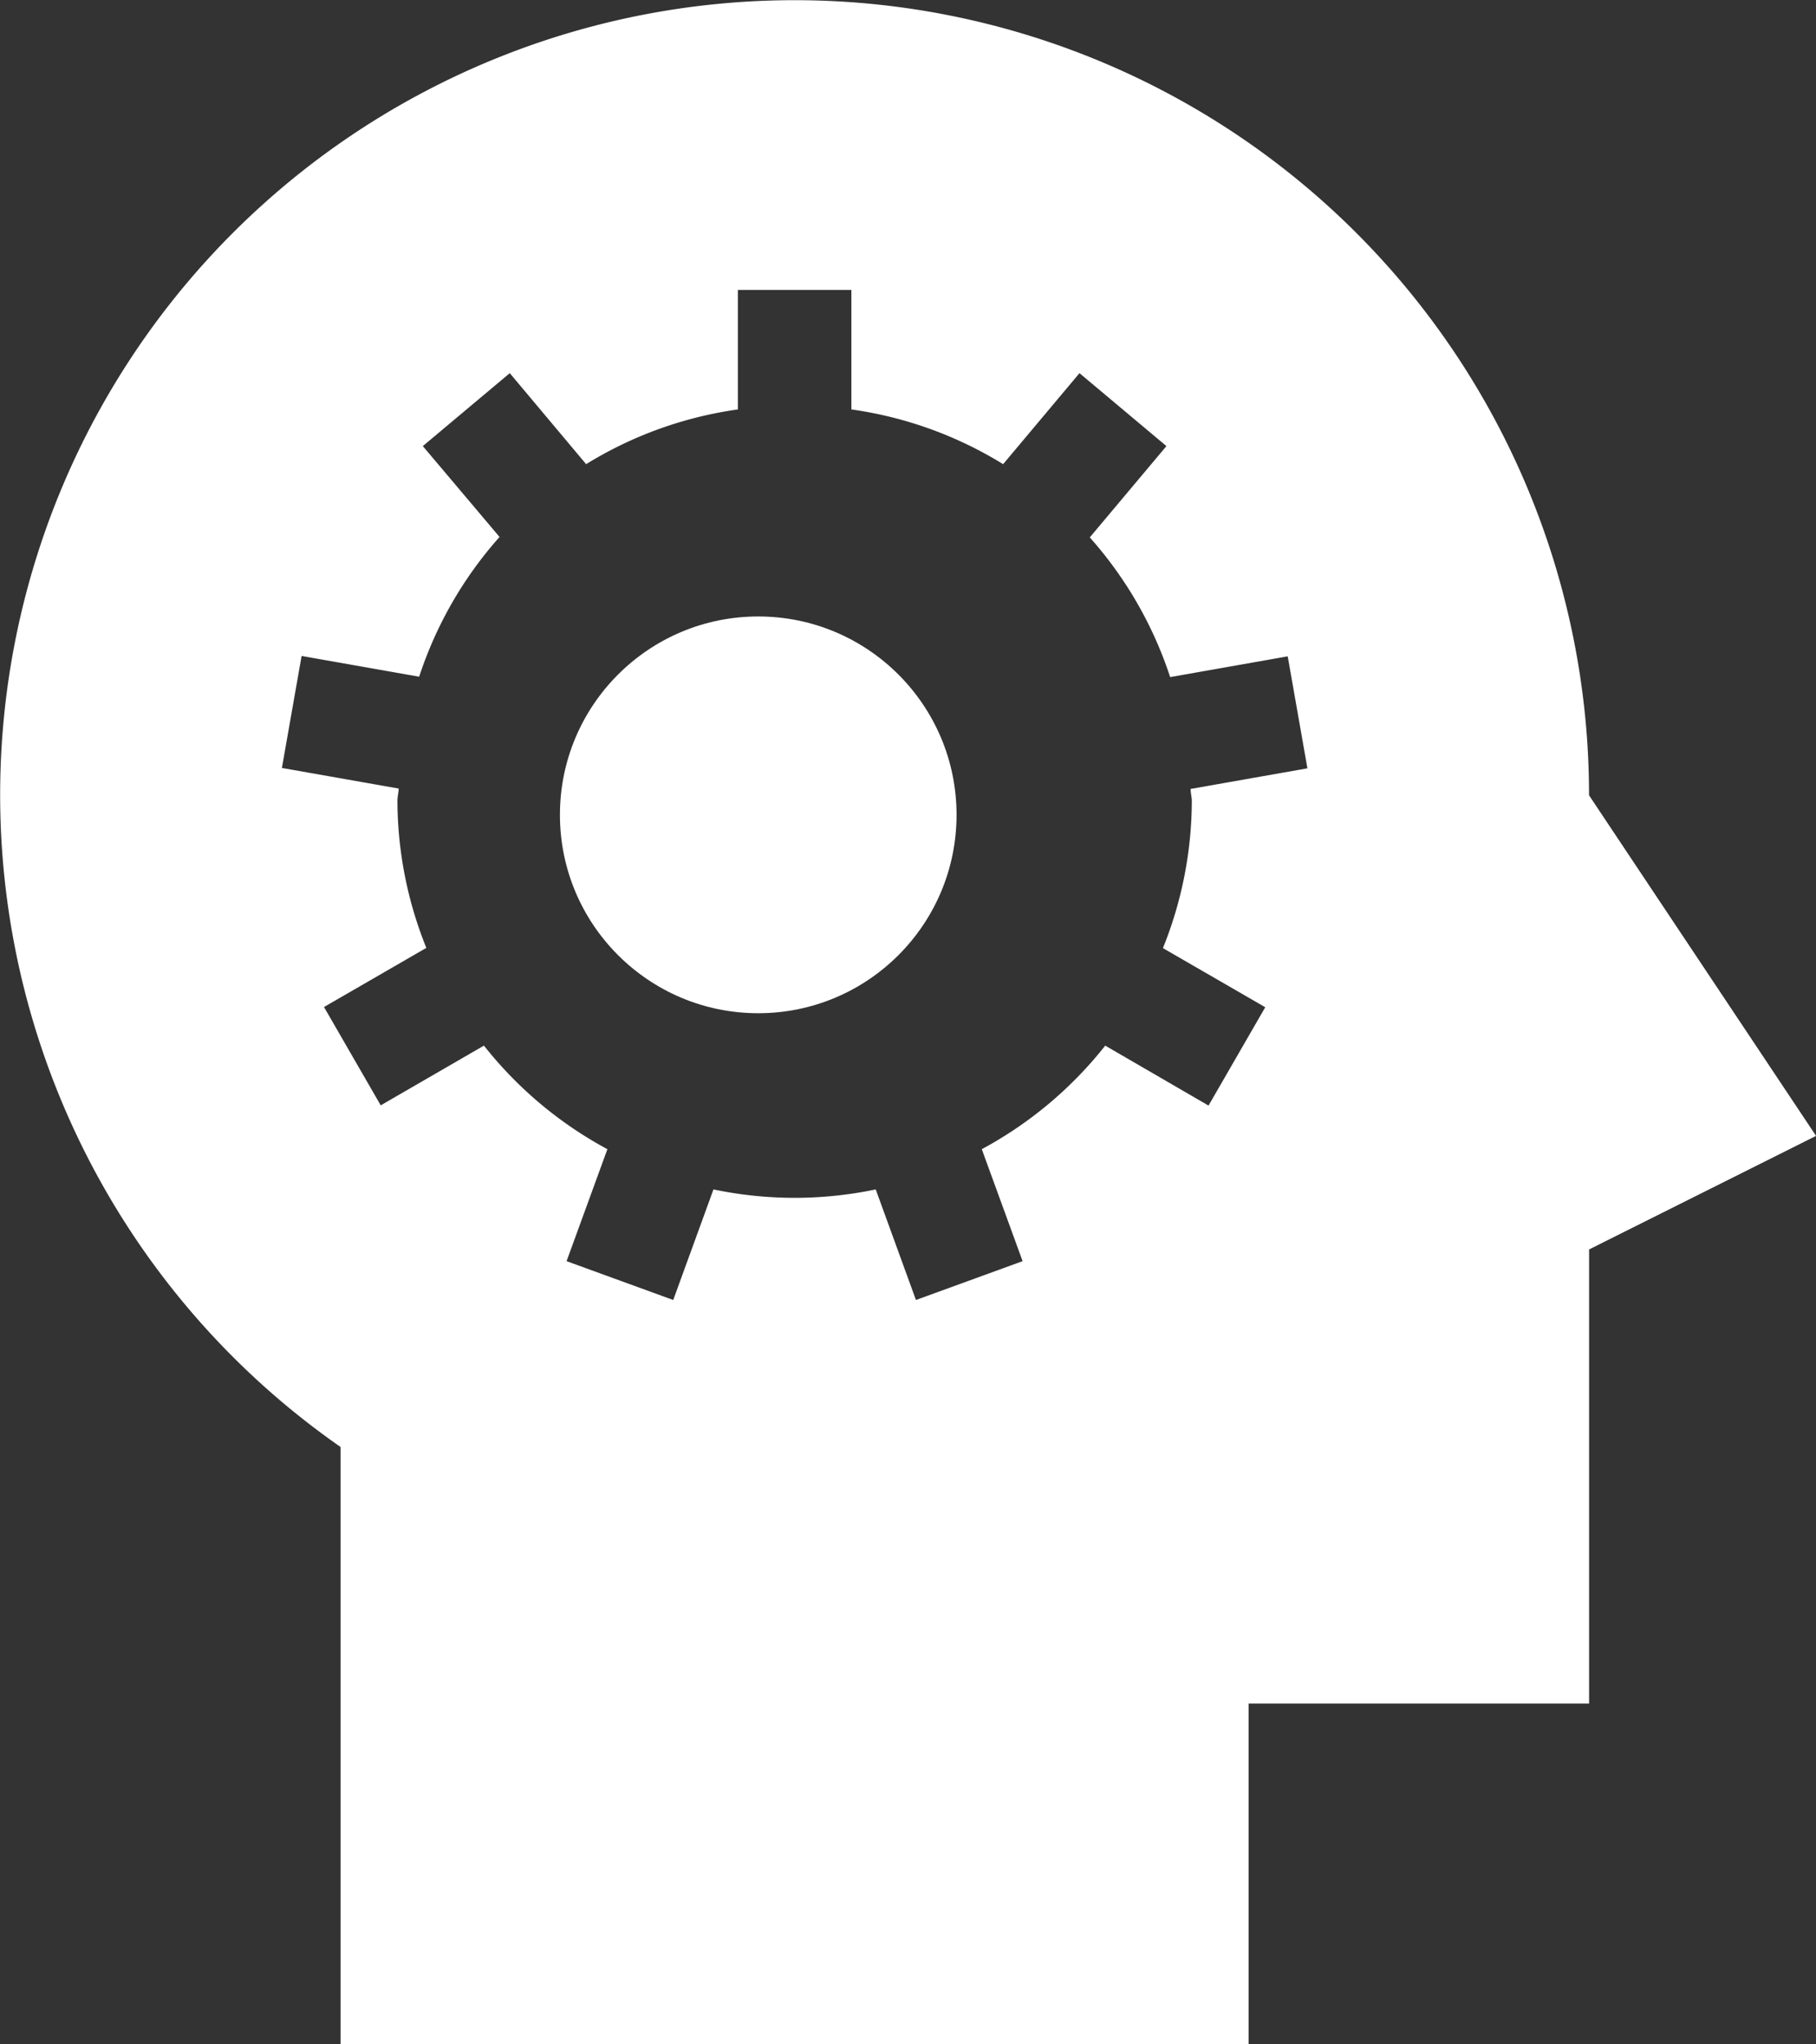 <svg id="noun_skill_1923796" xmlns="http://www.w3.org/2000/svg" width="24.331" height="27.38" viewBox="0 0 24.331 27.38">
  <rect x="0" y="0" width="24.331" height="27.38" fill="#333333" stroke="none"/>
  <circle id="Ellipse_114" data-name="Ellipse 114" cx="2.657" cy="2.657" r="2.657" transform="translate(7.502 8.257)" fill="#fff"/>
  <path id="Path_2430" data-name="Path 2430" d="M25.289,13.647A10.644,10.644,0,1,0,8.562,22.376v8H20.728V25.812h4.562V19.73l3.041-1.521Zm-5.322.076a5.292,5.292,0,0,1-.387,1.971l1.371.792-.76,1.317L18.807,17a5.311,5.311,0,0,1-1.654,1.387l.547,1.5-1.429.52-.539-1.481a5.3,5.3,0,0,1-2.174,0l-.539,1.481-1.429-.52.547-1.5A5.311,5.311,0,0,1,10.483,17L9.1,17.8l-.76-1.317,1.371-.792a5.292,5.292,0,0,1-.387-1.971c0-.056.015-.108.017-.163l-1.565-.276.264-1.5,1.575.278a5.286,5.286,0,0,1,1.077-1.872L9.664,8.97l1.165-.977,1.023,1.219a5.267,5.267,0,0,1,2.033-.733v-1.6h1.521v1.6a5.267,5.267,0,0,1,2.033.733l1.023-1.219,1.165.977L18.6,10.193a5.286,5.286,0,0,1,1.077,1.871l1.575-.278.264,1.5-1.565.276c0,.056.016.108.016.164Z" transform="translate(-3.999 -2.995)" fill="#fff"/>
</svg>
